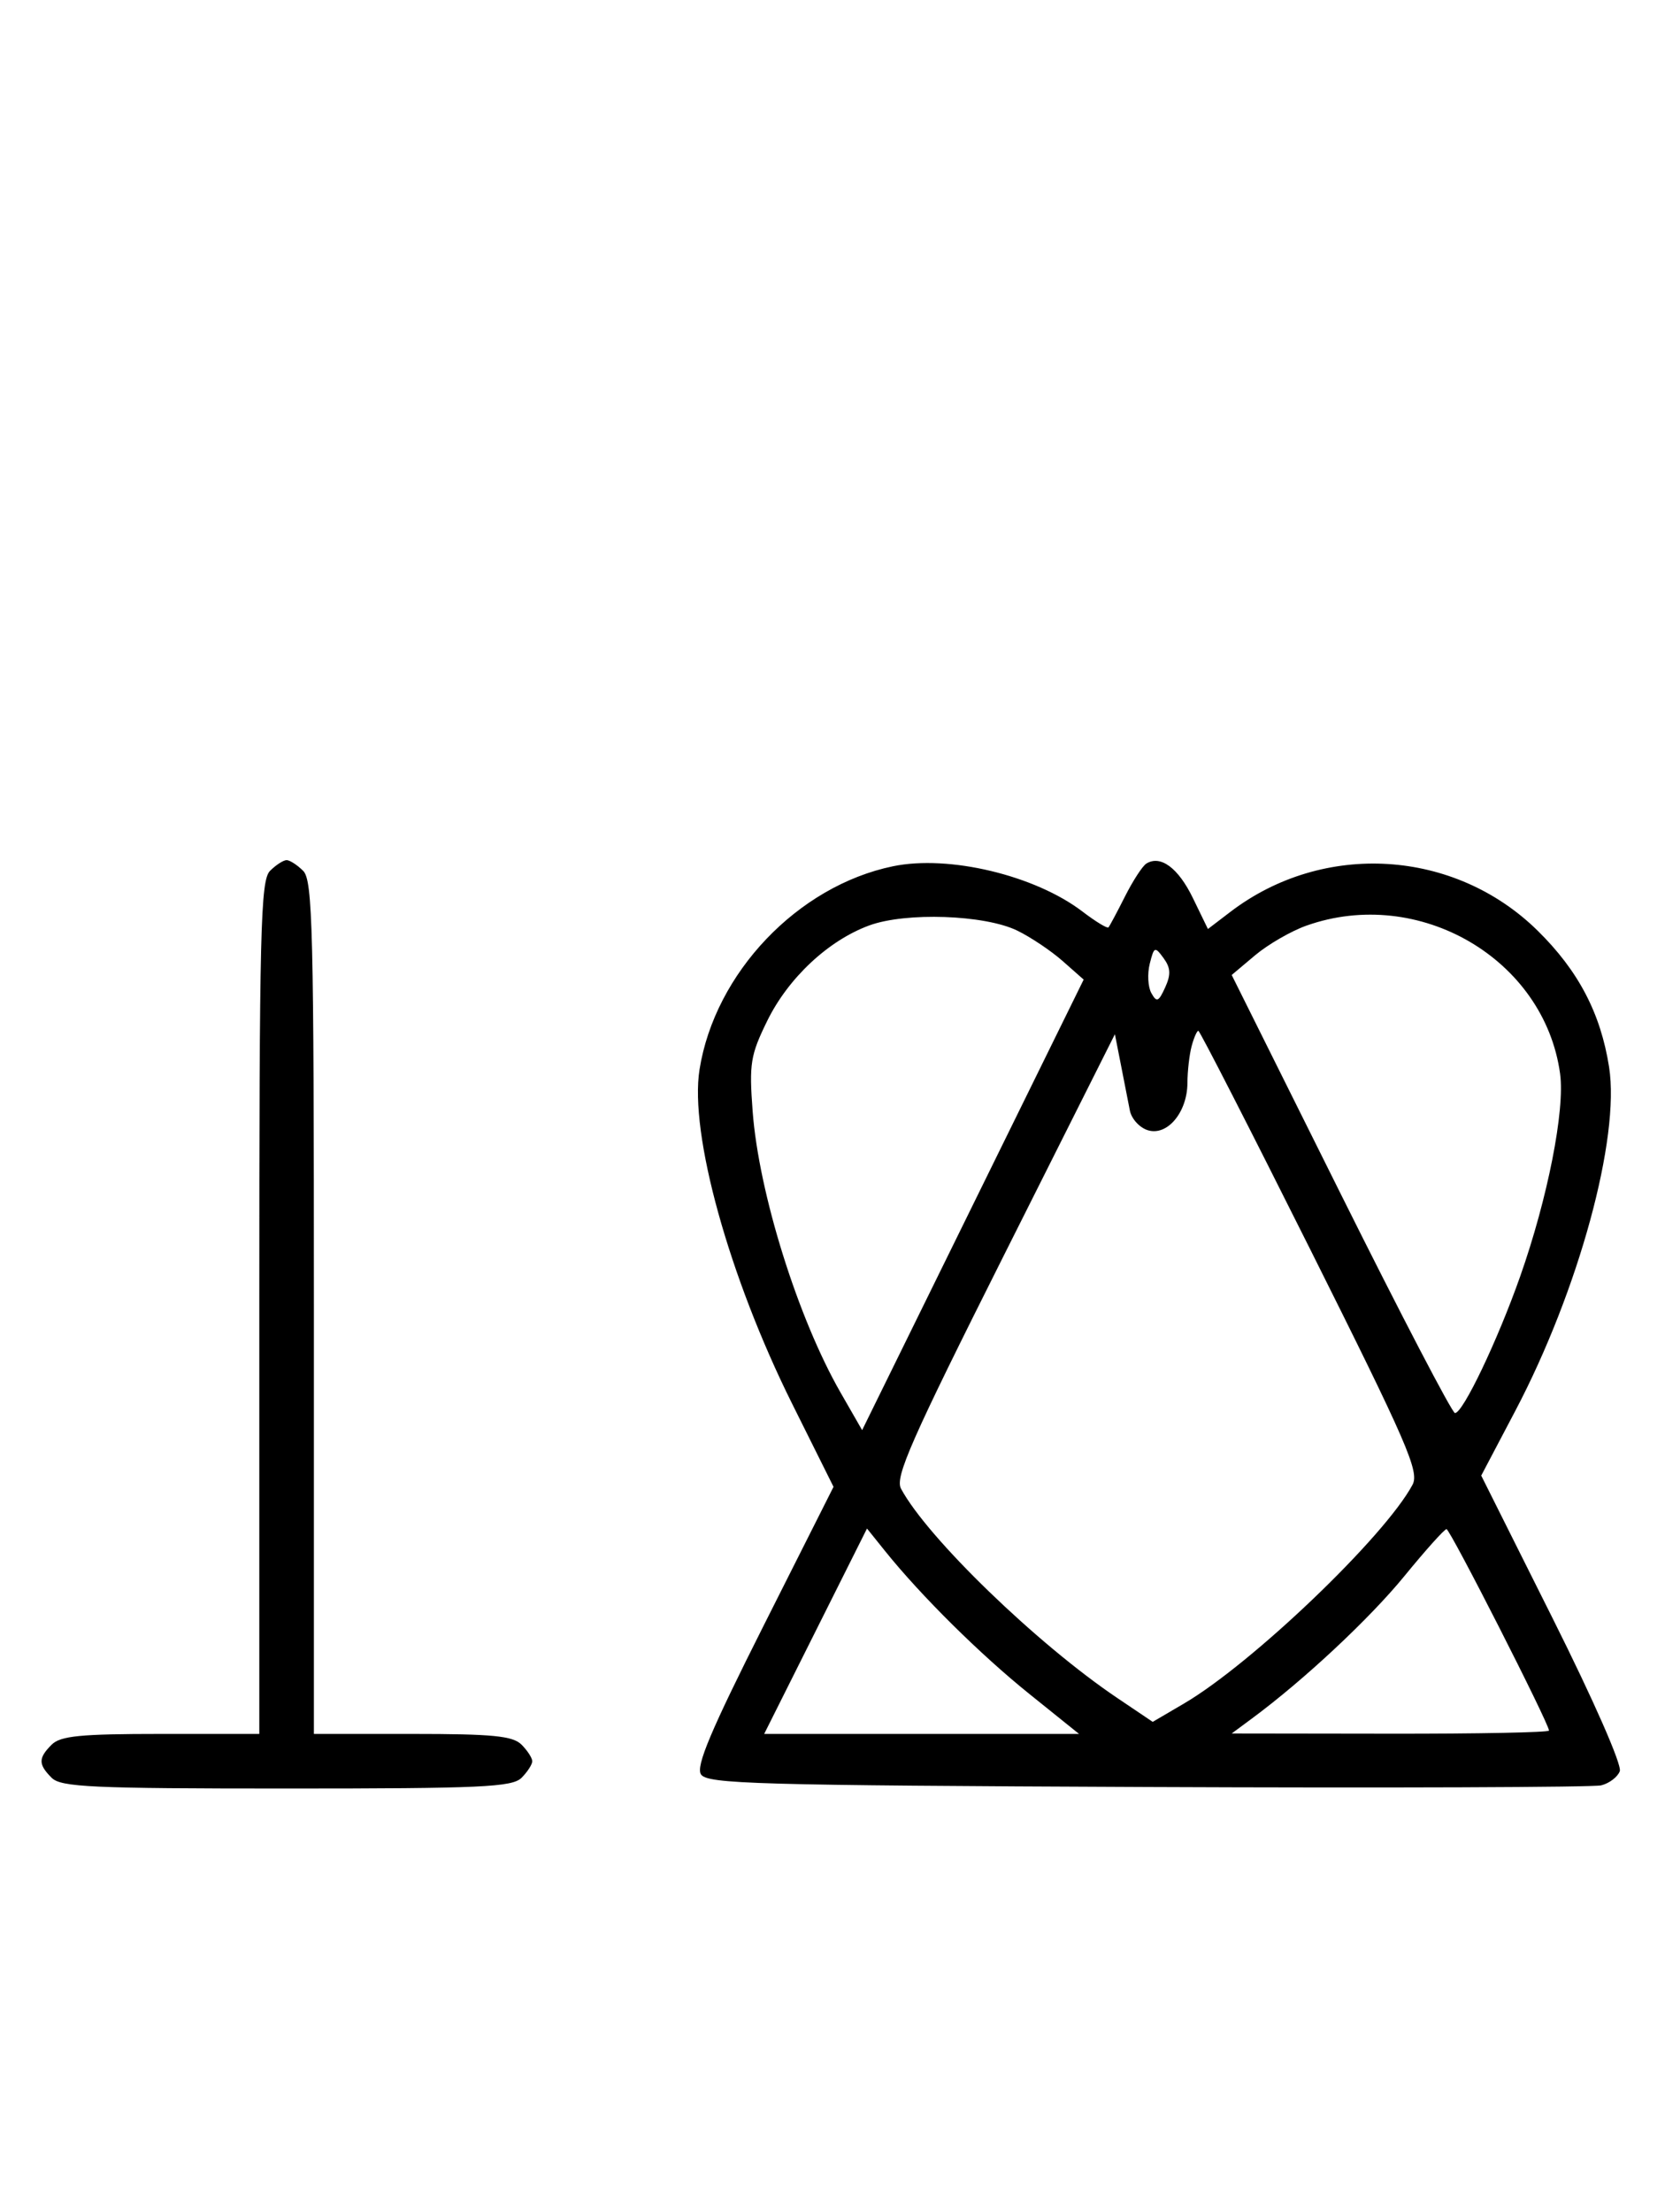 <svg xmlns="http://www.w3.org/2000/svg" width="244" height="324" viewBox="0 0 244 324" version="1.1">
	<path d="M 39.571 127.571 C 38.176 128.966, 38 136.152, 38 191.571 L 38 254 23.571 254 C 11.788 254, 8.855 254.288, 7.571 255.571 C 5.598 257.545, 5.598 258.455, 7.571 260.429 C 8.936 261.793, 13.463 262, 42 262 C 70.537 262, 75.064 261.793, 76.429 260.429 C 77.293 259.564, 78 258.471, 78 258 C 78 257.529, 77.293 256.436, 76.429 255.571 C 75.145 254.288, 72.212 254, 60.429 254 L 46 254 46 191.571 C 46 136.152, 45.824 128.966, 44.429 127.571 C 43.564 126.707, 42.471 126, 42 126 C 41.529 126, 40.436 126.707, 39.571 127.571 M 130.873 126.896 C 116.902 129.781, 104.766 142.523, 102.514 156.673 C 101.018 166.074, 106.844 187.084, 116.095 205.652 L 122.150 217.804 111.938 238.074 C 104.149 253.536, 101.963 258.717, 102.722 259.921 C 103.609 261.328, 110.729 261.530, 168.109 261.776 C 203.524 261.928, 233.463 261.819, 234.640 261.535 C 235.817 261.250, 237.047 260.320, 237.374 259.468 C 237.719 258.568, 233.588 249.166, 227.519 237.037 L 217.069 216.156 222.049 206.698 C 231.346 189.038, 237.438 166.726, 235.806 156.317 C 234.570 148.432, 231.309 142.207, 225.342 136.339 C 213.162 124.362, 193.939 123.182, 180.314 133.574 L 177.017 136.089 174.812 131.549 C 172.667 127.134, 170.076 125.217, 167.995 126.503 C 167.432 126.851, 166.023 129.018, 164.863 131.318 C 163.703 133.618, 162.614 135.658, 162.443 135.851 C 162.271 136.044, 160.553 134.998, 158.625 133.527 C 151.662 128.217, 139.060 125.206, 130.873 126.896 M 127.385 135.566 C 121.383 137.769, 115.503 143.272, 112.421 149.572 C 109.972 154.578, 109.774 155.809, 110.298 162.796 C 111.195 174.769, 116.933 193.118, 123.184 204 L 126.343 209.500 142.575 176.500 L 158.807 143.500 155.728 140.781 C 154.035 139.285, 151.040 137.279, 149.075 136.322 C 144.299 133.999, 132.753 133.597, 127.385 135.566 M 191.437 135.600 C 189.203 136.393, 185.828 138.343, 183.937 139.933 L 180.500 142.824 196.488 174.912 C 205.281 192.560, 212.812 207, 213.223 207 C 214.391 207, 219.465 196.370, 222.769 187 C 226.805 175.555, 229.356 162.616, 228.626 157.291 C 226.321 140.469, 207.934 129.745, 191.437 135.600 M 168.491 141.179 C 168.122 142.651, 168.228 144.585, 168.727 145.477 C 169.509 146.874, 169.788 146.760, 170.750 144.649 C 171.611 142.761, 171.557 141.776, 170.515 140.351 C 169.241 138.609, 169.124 138.657, 168.491 141.179 M 174.630 153.250 C 174.299 154.488, 174.021 156.913, 174.014 158.639 C 173.995 162.956, 171.042 166.465, 168.190 165.560 C 166.988 165.179, 165.813 163.884, 165.578 162.683 C 165.343 161.483, 164.754 158.475, 164.268 156 L 163.384 151.500 147.174 183.781 C 133.498 211.013, 131.131 216.376, 132.038 218.071 C 135.875 225.241, 151.953 240.799, 163.713 248.722 L 168.926 252.234 173.493 249.557 C 183.496 243.695, 202.932 225.101, 206.998 217.504 C 208.028 215.579, 206.261 211.511, 192.080 183.160 C 183.233 165.472, 175.823 151, 175.614 151 C 175.404 151, 174.962 152.012, 174.630 153.250 M 119.522 238.957 L 111.987 254 135.059 254 L 158.131 254 150.816 248.117 C 143.644 242.350, 134.955 233.745, 129.702 227.207 L 127.056 223.913 119.522 238.957 M 205.828 230.855 C 200.718 237.110, 191.108 246.089, 183.499 251.718 L 180.500 253.937 203.750 253.968 C 216.537 253.986, 227 253.779, 227 253.509 C 227 252.478, 212.505 224, 211.980 224 C 211.677 224, 208.908 227.085, 205.828 230.855 " stroke="none" fill="black" fill-rule="evenodd"/>
</svg>